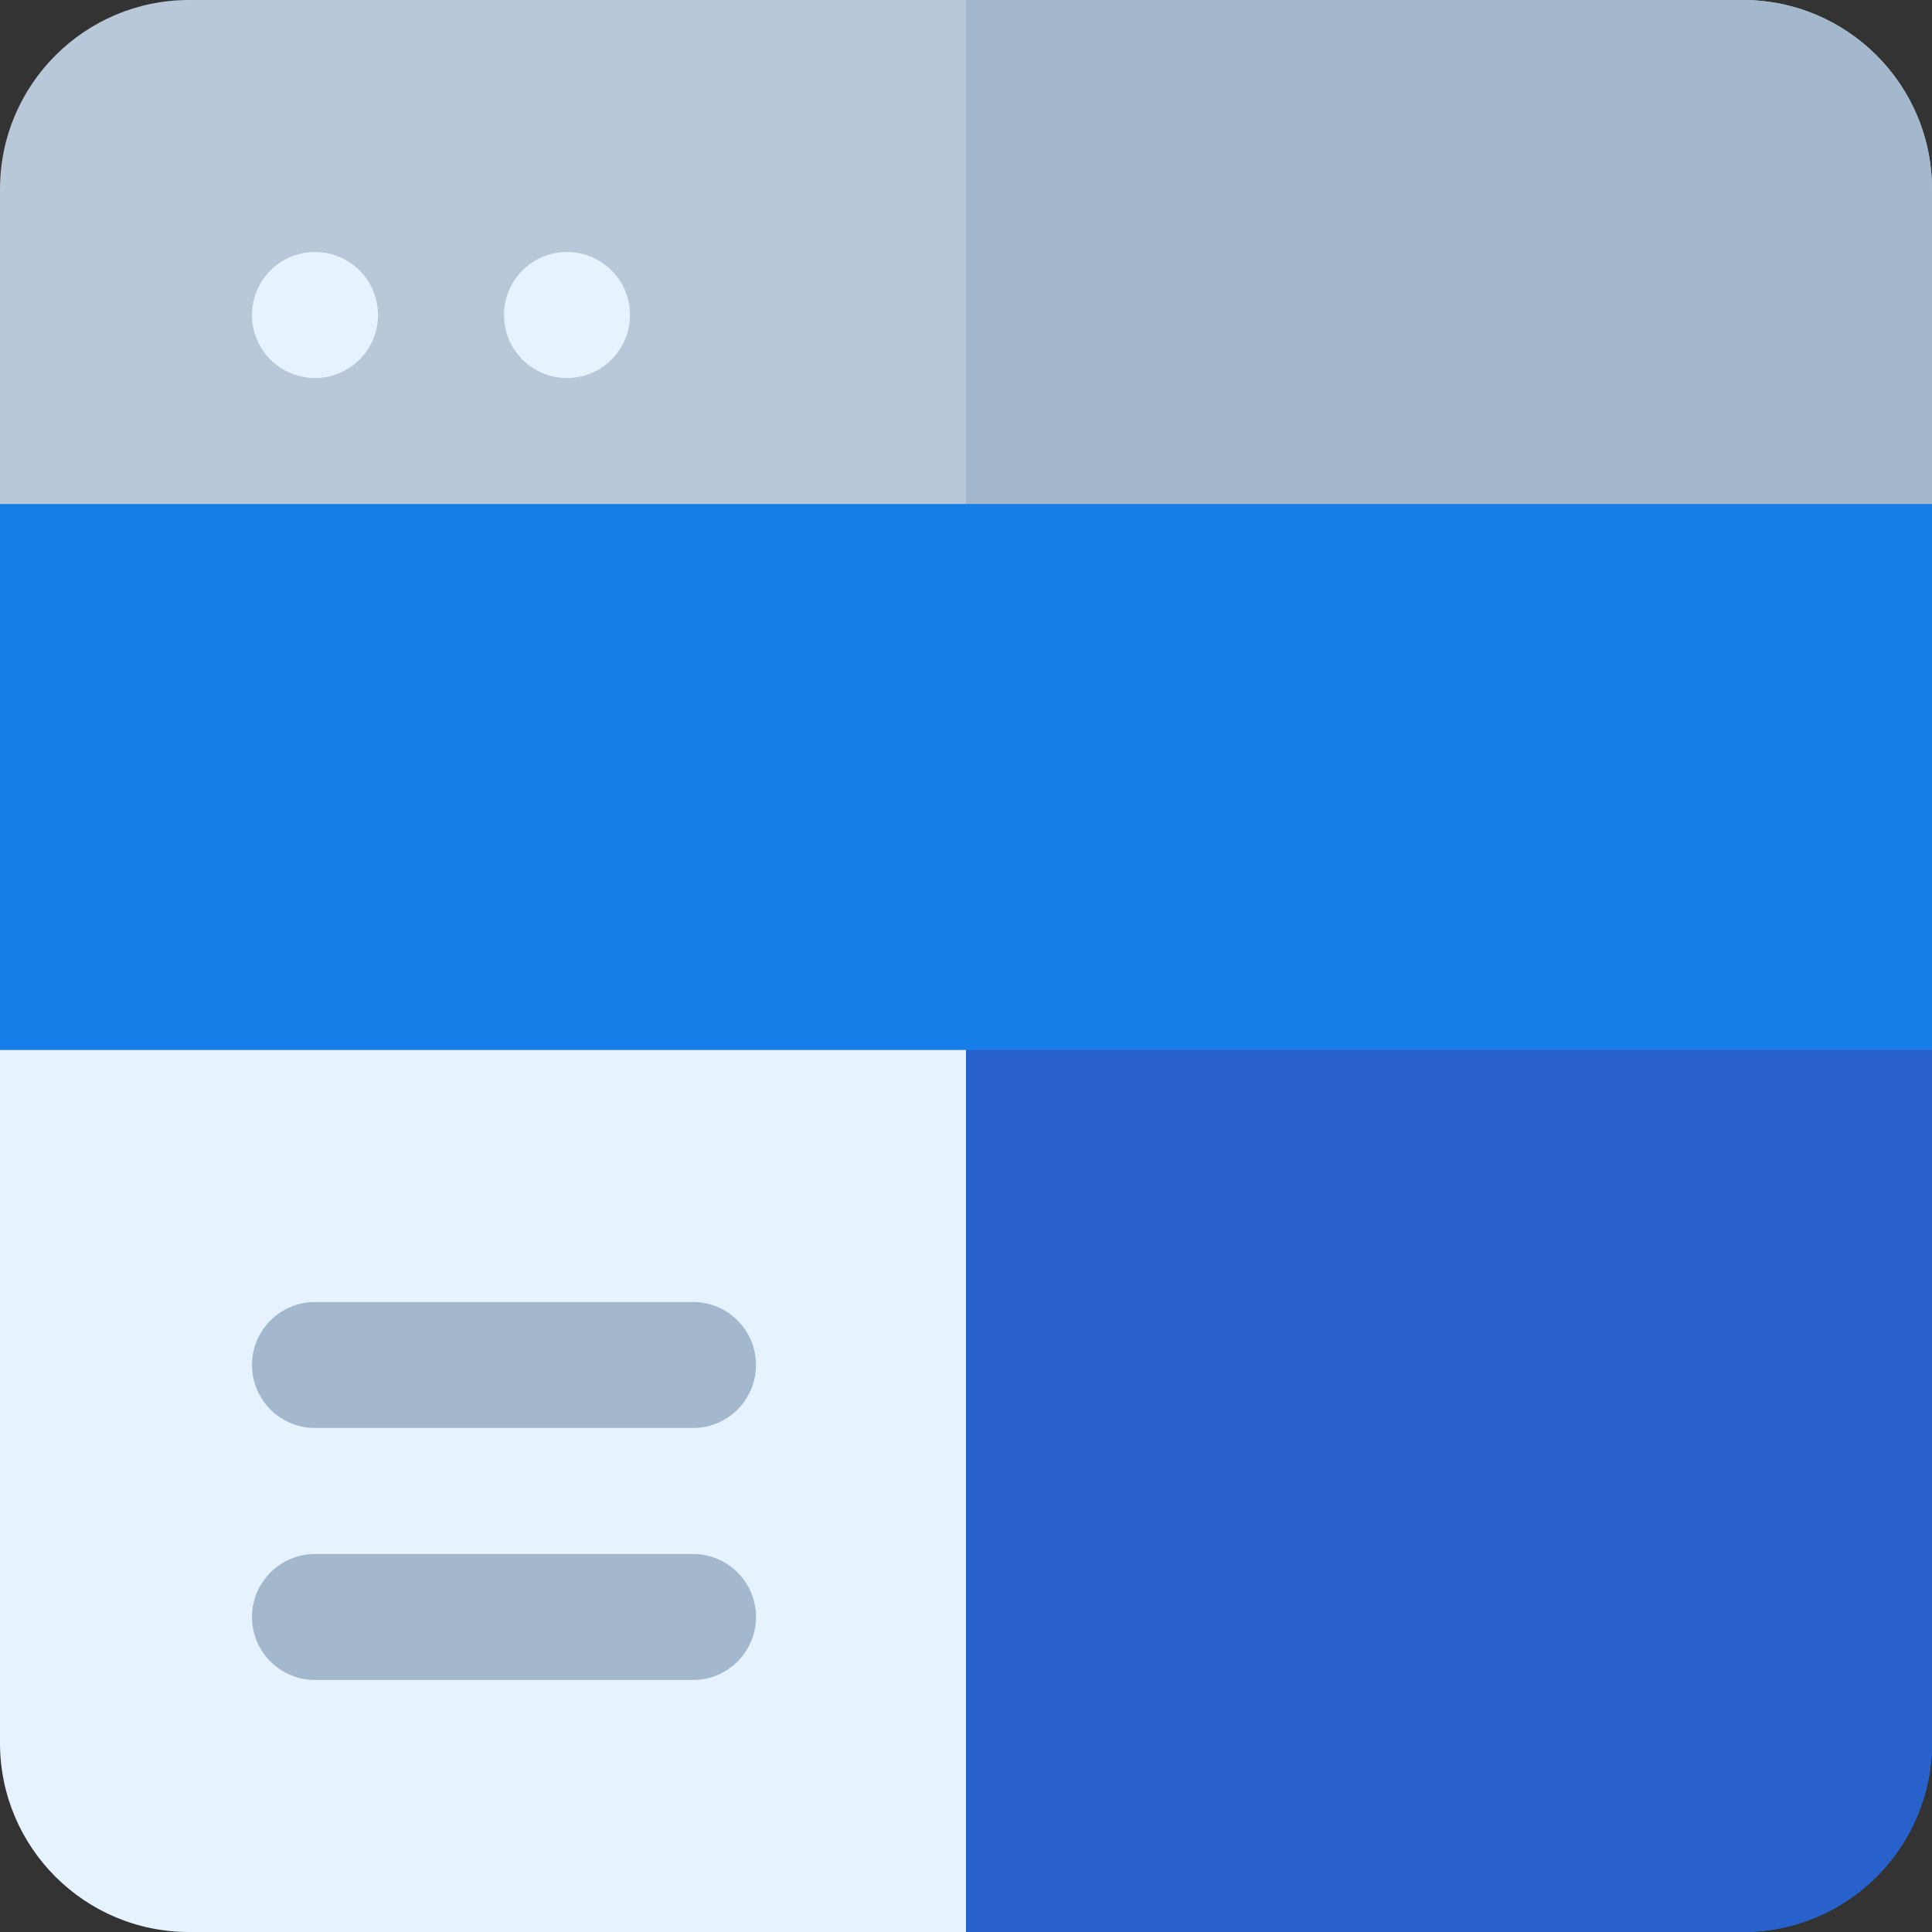 <?xml version="1.0" encoding="iso-8859-1"?>
<!-- Generator: Adobe Illustrator 19.0.0, SVG Export Plug-In . SVG Version: 6.00 Build 0)  -->
<svg version="1.1" id="Layer_1" xmlns="http://www.w3.org/2000/svg" xmlns:xlink="http://www.w3.org/1999/xlink" x="0px" y="0px"
	 viewBox="0 0 512 512" style="enable-background:new 0 0 512 512;" xml:space="preserve">
<rect x="0" y="0" width="512" height="512" fill="#333333" stroke="none"/>
<path style="fill:#B8C8D9;" d="M495.304,166.957H16.696C7.479,166.957,0,159.478,0,150.261V50.087C0,22.468,22.468,0,50.087,0
	h411.826C489.532,0,512,22.468,512,50.087v100.174C512,159.478,504.521,166.957,495.304,166.957z"/>
<path style="fill:#A3B8CC;" d="M461.913,0H256v166.957h239.304c9.217,0,16.696-7.479,16.696-16.696V50.087
	C512,22.468,489.532,0,461.913,0z"/>
<path style="fill:#167EE6;" d="M0,133.565v147.292h253.403V512h208.51C489.576,512,512,489.576,512,461.913V133.565H0z"/>
<path style="fill:#2860CC;" d="M256,512h205.913C489.577,512,512,489.576,512,461.913V278.261H256V512z"/>
<g>
	<path style="fill:#E6F3FF;" d="M256,512H50.087C22.424,512,0,489.576,0,461.913V278.261h256V512z"/>
	<circle style="fill:#E6F3FF;" cx="83.478" cy="83.478" r="16.696"/>
	<circle style="fill:#E6F3FF;" cx="150.261" cy="83.478" r="16.696"/>
</g>
<g>
	<path style="fill:#A3B8CC;" d="M183.652,445.217H83.478c-9.217,0-16.696-7.479-16.696-16.696c0-9.217,7.479-16.696,16.696-16.696
		h100.174c9.217,0,16.696,7.479,16.696,16.696C200.348,437.739,192.869,445.217,183.652,445.217z"/>
	<path style="fill:#A3B8CC;" d="M183.652,378.435H83.478c-9.217,0-16.696-7.479-16.696-16.696c0-9.217,7.479-16.696,16.696-16.696
		h100.174c9.217,0,16.696,7.479,16.696,16.696C200.348,370.956,192.869,378.435,183.652,378.435z"/>
</g>
<g>
</g>
<g>
</g>
<g>
</g>
<g>
</g>
<g>
</g>
<g>
</g>
<g>
</g>
<g>
</g>
<g>
</g>
<g>
</g>
<g>
</g>
<g>
</g>
<g>
</g>
<g>
</g>
<g>
</g>
</svg>
